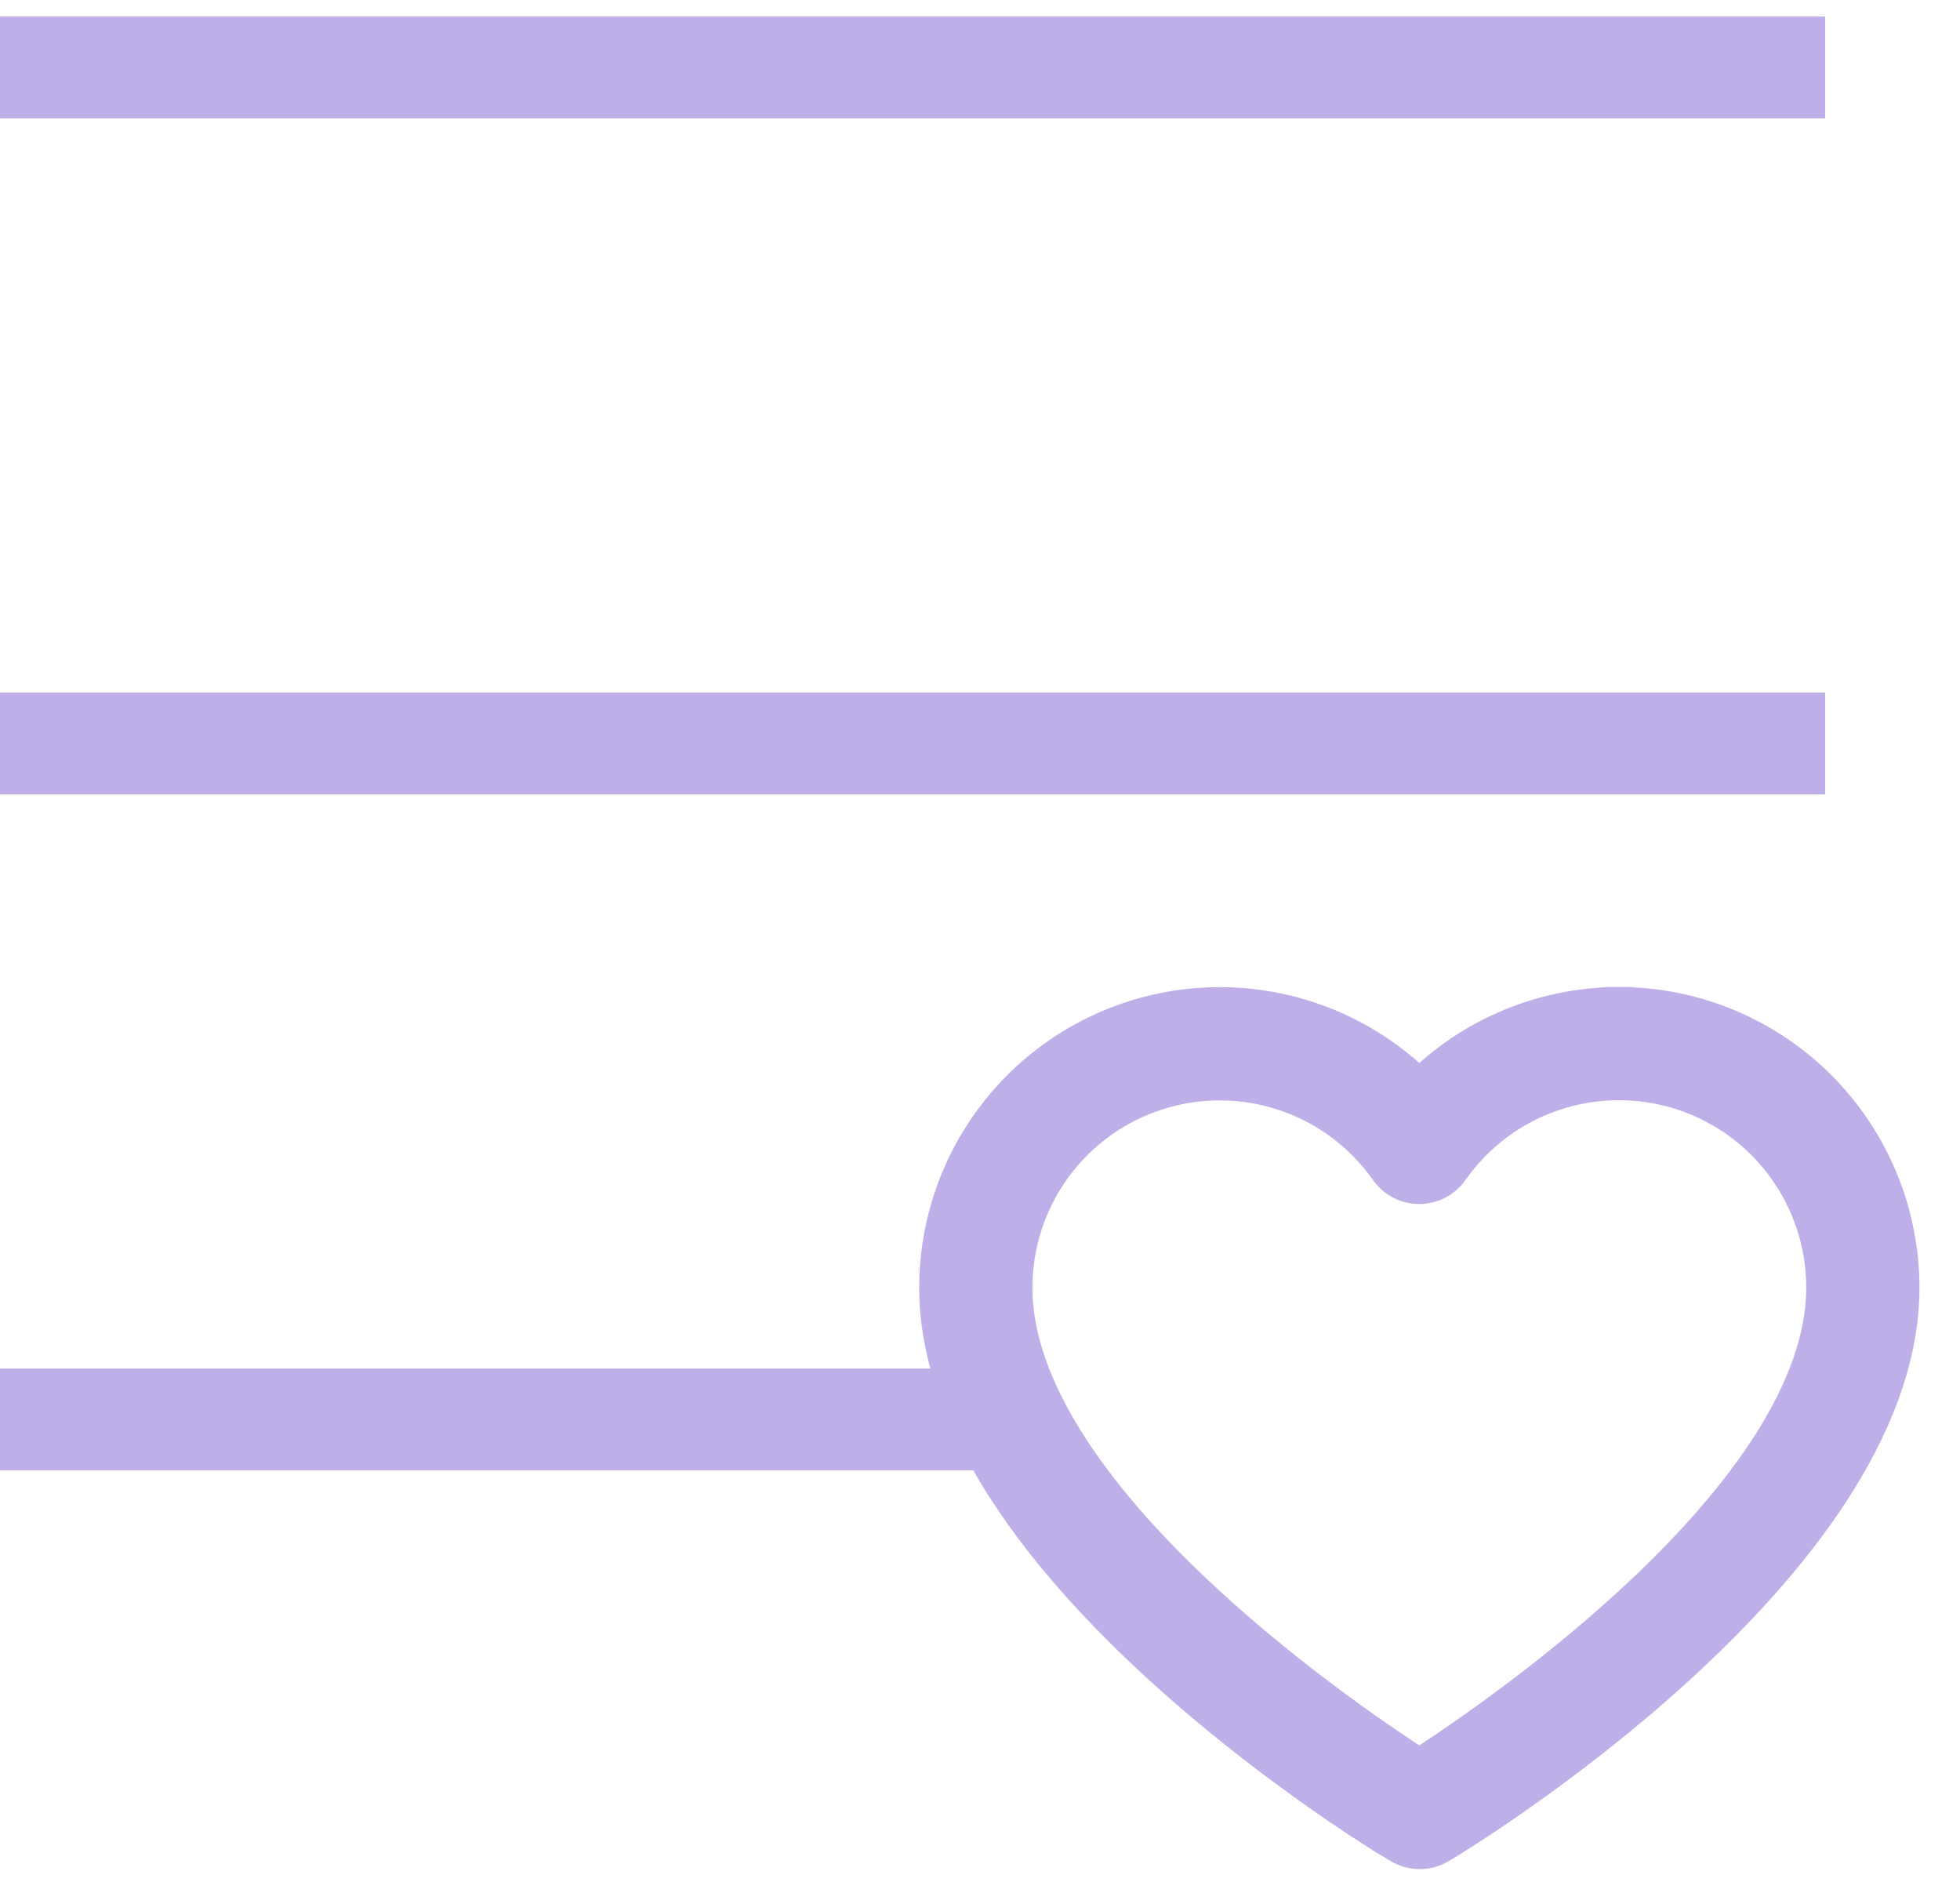 <svg width="29" height="28" viewBox="0 0 29 28" fill="none" xmlns="http://www.w3.org/2000/svg">
<path d="M0 1H27" stroke="#BEAFE8" stroke-width="1.5"/>
<path d="M0 1H27" stroke="#BEAFE8" stroke-width="1.5"/>
<path d="M0 1H27" stroke="#BEAFE8" stroke-width="1.5"/>
<path d="M0 1H27" stroke="#BEAFE8" stroke-width="1.5"/>
<path d="M0 11H27" stroke="#BEAFE8" stroke-width="1.5"/>
<path d="M0 11H27" stroke="#BEAFE8" stroke-width="1.5"/>
<path d="M0 11H27" stroke="#BEAFE8" stroke-width="1.5"/>
<path d="M0 11H27" stroke="#BEAFE8" stroke-width="1.5"/>
<path d="M0 21H15" stroke="#BEAFE8" stroke-width="1.5"/>
<path d="M0 21H15" stroke="#BEAFE8" stroke-width="1.5"/>
<path d="M0 21H15" stroke="#BEAFE8" stroke-width="1.5"/>
<path d="M0 21H15" stroke="#BEAFE8" stroke-width="1.5"/>
<path d="M23.953 14.8L23.953 15L23.953 14.8C23.372 14.801 22.797 14.92 22.264 15.152C21.795 15.355 21.367 15.642 21 15.997C20.44 15.455 19.74 15.076 18.977 14.905C18.146 14.719 17.279 14.786 16.487 15.099C15.695 15.412 15.015 15.956 14.536 16.66C14.057 17.363 13.8 18.195 13.8 19.047V19.047C13.8 20.107 14.227 21.148 14.852 22.106C15.479 23.065 16.313 23.955 17.15 24.717C18.812 26.231 20.509 27.264 20.681 27.36C20.78 27.418 20.892 27.449 21.007 27.449C21.122 27.449 21.235 27.418 21.333 27.359C21.485 27.271 23.185 26.237 24.852 24.717C25.688 23.955 26.522 23.065 27.148 22.106C27.773 21.148 28.2 20.107 28.2 19.047V19.047C28.199 17.921 27.751 16.841 26.955 16.045C26.159 15.249 25.079 14.801 23.953 14.8ZM20.478 17.34L20.478 17.34C20.537 17.423 20.615 17.492 20.705 17.539C20.796 17.586 20.897 17.61 20.999 17.61C21.101 17.61 21.202 17.586 21.293 17.539C21.383 17.492 21.461 17.423 21.52 17.34L21.52 17.34C21.883 16.822 22.401 16.434 23 16.232C23.598 16.029 24.246 16.022 24.848 16.213C25.451 16.403 25.977 16.78 26.35 17.29C26.724 17.8 26.925 18.415 26.925 19.047V19.047C26.925 19.783 26.633 20.547 26.158 21.301C25.684 22.053 25.037 22.78 24.348 23.438C23.052 24.676 21.63 25.649 21 26.058C20.37 25.65 18.948 24.677 17.652 23.439C16.963 22.782 16.316 22.055 15.842 21.302C15.367 20.549 15.075 19.784 15.075 19.047C15.076 18.416 15.277 17.801 15.65 17.292C16.024 16.783 16.549 16.406 17.151 16.216C17.753 16.026 18.4 16.032 18.998 16.234C19.596 16.436 20.114 16.823 20.478 17.34Z" fill="#BEAFE8" stroke="#BEAFE8" stroke-width="0.4"/>
</svg>
